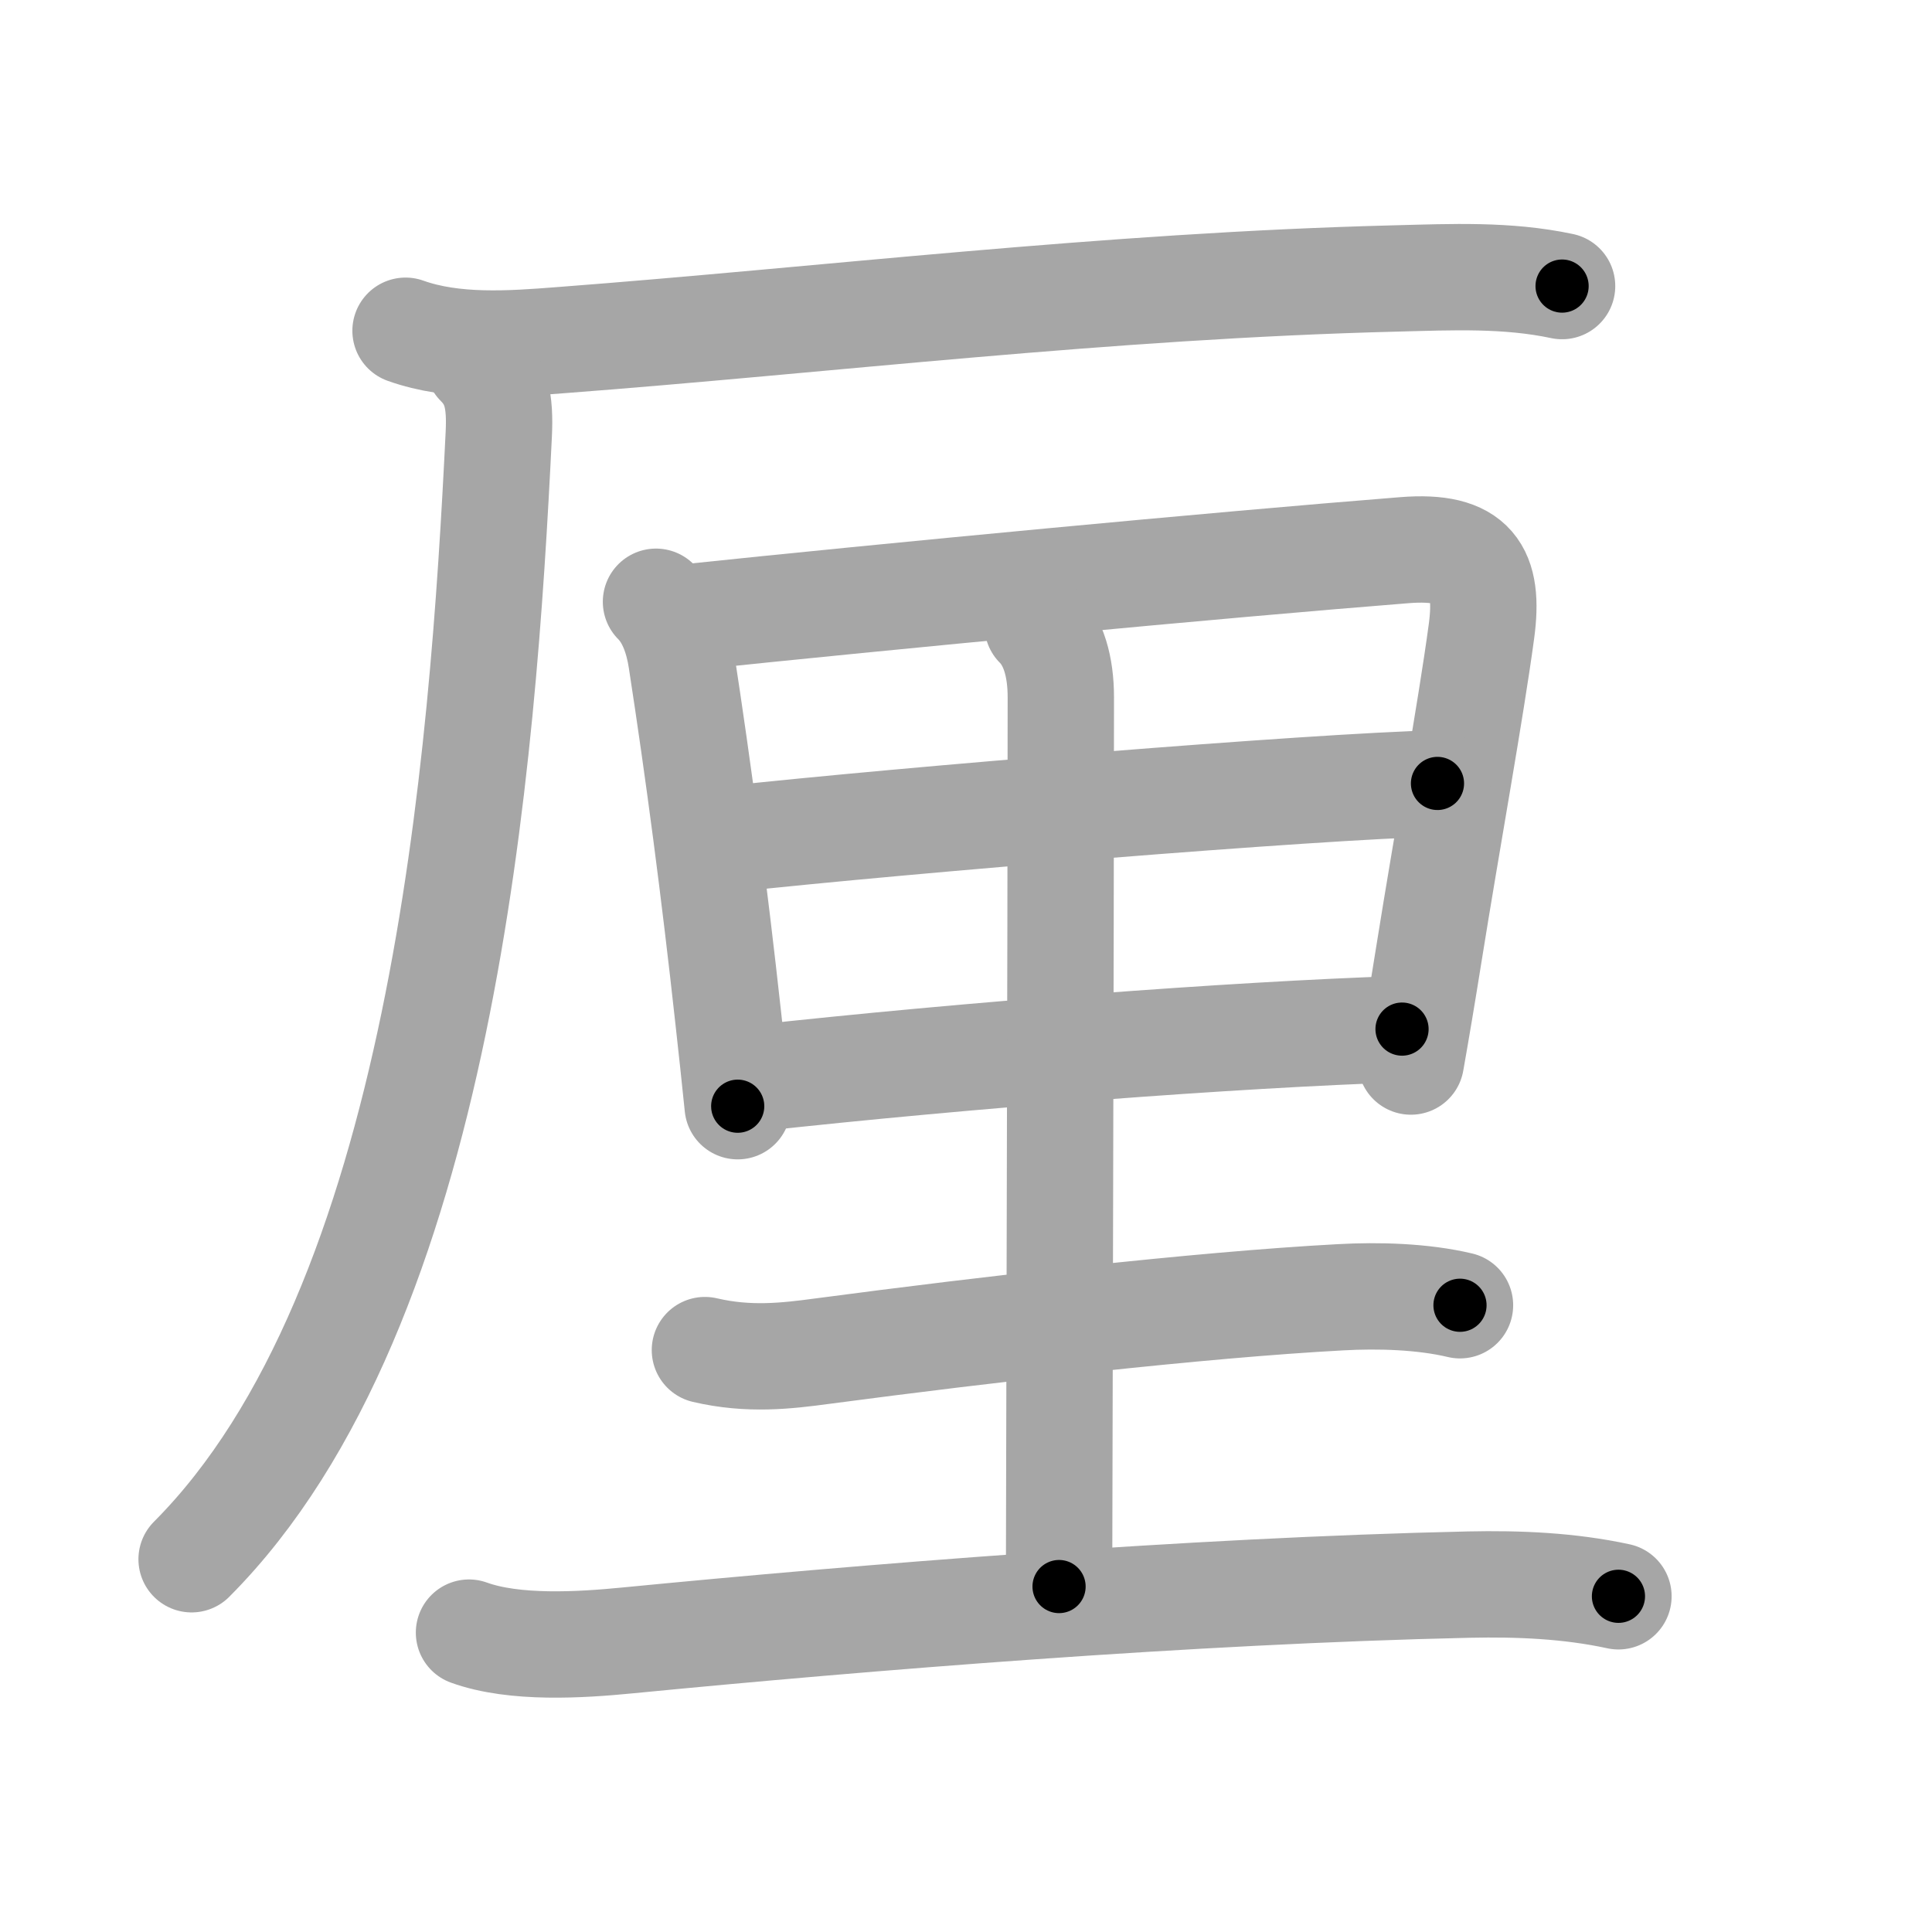 <svg xmlns="http://www.w3.org/2000/svg" viewBox="0 0 109 109" id="5398"><g fill="none" stroke="#a6a6a6" stroke-width="6" stroke-linecap="round" stroke-linejoin="round"><g><g><path d="M22.88,18.66c2.74,0.98,5.94,0.75,8.76,0.53c14.9-1.13,30.75-3.07,47.11-3.48c3.15-0.08,6.28-0.23,9.38,0.43" /><path d="M26.99,20.5c1.01,1.01,1.24,2.11,1.15,4C27.25,42.75,25,73.75,10.81,87.97" /></g><g p4:phon="里" xmlns:p4="http://kanjivg.tagaini.net"><g><path d="M37.01,33.95c0.83,0.83,1.24,2.05,1.43,3.26c0.97,6.29,1.86,13.04,2.65,20.25c0.19,1.71,0.37,3.38,0.53,4.95" /><path d="M38.56,34.85c11.61-1.22,30.19-2.98,40.67-3.81c3.88-0.31,4.81,1.2,4.35,4.59c-0.6,4.45-1.93,11.73-2.96,18.17c-0.35,2.2-0.7,4.28-1.02,6.09" /><path d="M40.98,47.36c10.15-1.11,33.15-2.99,40.12-3.16" /><path d="M42.47,60.85c12.28-1.35,27.03-2.47,36.63-2.79" /></g><path d="M58.54,35.28c0.91,0.91,1.31,2.35,1.31,4.06c0,13.03-0.1,46.5-0.1,50.17" /><path d="M39.77,76.17c2.48,0.58,4.61,0.33,6.62,0.06c9.36-1.24,21.23-2.61,29.23-3.04c2.14-0.12,4.65-0.05,6.75,0.45" /><path d="M26.46,92.11c2.57,0.93,6.29,0.7,8.94,0.44c13.36-1.3,31.73-2.8,47.48-3.15c2.81-0.06,5.66,0.06,8.43,0.66" /></g></g></g><g fill="none" stroke="#000" stroke-width="3" stroke-linecap="round" stroke-linejoin="round"><path d="M22.88,18.66c2.74,0.98,5.94,0.75,8.76,0.53c14.9-1.13,30.75-3.07,47.11-3.48c3.15-0.08,6.28-0.23,9.38,0.43" stroke-dasharray="65.504" stroke-dashoffset="65.504"><animate attributeName="stroke-dashoffset" values="65.504;65.504;0" dur="0.493s" fill="freeze" begin="0s;5398.click" /></path><path d="M26.99,20.5c1.01,1.01,1.24,2.11,1.15,4C27.25,42.75,25,73.75,10.81,87.97" stroke-dasharray="71.404" stroke-dashoffset="71.404"><animate attributeName="stroke-dashoffset" values="71.404" fill="freeze" begin="5398.click" /><animate attributeName="stroke-dashoffset" values="71.404;71.404;0" keyTimes="0;0.479;1" dur="1.03s" fill="freeze" begin="0s;5398.click" /></path><path d="M37.01,33.95c0.83,0.83,1.24,2.05,1.43,3.26c0.97,6.29,1.86,13.04,2.65,20.25c0.19,1.71,0.37,3.38,0.53,4.95" stroke-dasharray="29.022" stroke-dashoffset="29.022"><animate attributeName="stroke-dashoffset" values="29.022" fill="freeze" begin="5398.click" /><animate attributeName="stroke-dashoffset" values="29.022;29.022;0" keyTimes="0;0.78;1" dur="1.32s" fill="freeze" begin="0s;5398.click" /></path><path d="M38.56,34.85c11.61-1.22,30.19-2.98,40.67-3.81c3.88-0.31,4.81,1.2,4.35,4.59c-0.6,4.45-1.93,11.73-2.96,18.17c-0.35,2.2-0.7,4.28-1.02,6.09" stroke-dasharray="73.317" stroke-dashoffset="73.317"><animate attributeName="stroke-dashoffset" values="73.317" fill="freeze" begin="5398.click" /><animate attributeName="stroke-dashoffset" values="73.317;73.317;0" keyTimes="0;0.706;1" dur="1.871s" fill="freeze" begin="0s;5398.click" /></path><path d="M40.98,47.36c10.15-1.11,33.15-2.99,40.12-3.16" stroke-dasharray="40.251" stroke-dashoffset="40.251"><animate attributeName="stroke-dashoffset" values="40.251" fill="freeze" begin="5398.click" /><animate attributeName="stroke-dashoffset" values="40.251;40.251;0" keyTimes="0;0.823;1" dur="2.274s" fill="freeze" begin="0s;5398.click" /></path><path d="M42.47,60.85c12.28-1.35,27.03-2.47,36.63-2.79" stroke-dasharray="36.744" stroke-dashoffset="36.744"><animate attributeName="stroke-dashoffset" values="36.744" fill="freeze" begin="5398.click" /><animate attributeName="stroke-dashoffset" values="36.744;36.744;0" keyTimes="0;0.861;1" dur="2.641s" fill="freeze" begin="0s;5398.click" /></path><path d="M58.54,35.28c0.91,0.91,1.31,2.35,1.31,4.06c0,13.03-0.1,46.5-0.1,50.17" stroke-dasharray="54.547" stroke-dashoffset="54.547"><animate attributeName="stroke-dashoffset" values="54.547" fill="freeze" begin="5398.click" /><animate attributeName="stroke-dashoffset" values="54.547;54.547;0" keyTimes="0;0.829;1" dur="3.186s" fill="freeze" begin="0s;5398.click" /></path><path d="M39.77,76.17c2.48,0.58,4.61,0.33,6.62,0.06c9.36-1.24,21.23-2.61,29.23-3.04c2.14-0.12,4.65-0.05,6.75,0.45" stroke-dasharray="42.844" stroke-dashoffset="42.844"><animate attributeName="stroke-dashoffset" values="42.844" fill="freeze" begin="5398.click" /><animate attributeName="stroke-dashoffset" values="42.844;42.844;0" keyTimes="0;0.882;1" dur="3.614s" fill="freeze" begin="0s;5398.click" /></path><path d="M26.46,92.11c2.57,0.93,6.29,0.7,8.94,0.44c13.36-1.3,31.73-2.8,47.48-3.15c2.81-0.06,5.66,0.06,8.43,0.66" stroke-dasharray="65.089" stroke-dashoffset="65.089"><animate attributeName="stroke-dashoffset" values="65.089" fill="freeze" begin="5398.click" /><animate attributeName="stroke-dashoffset" values="65.089;65.089;0" keyTimes="0;0.881;1" dur="4.103s" fill="freeze" begin="0s;5398.click" /></path></g></svg>